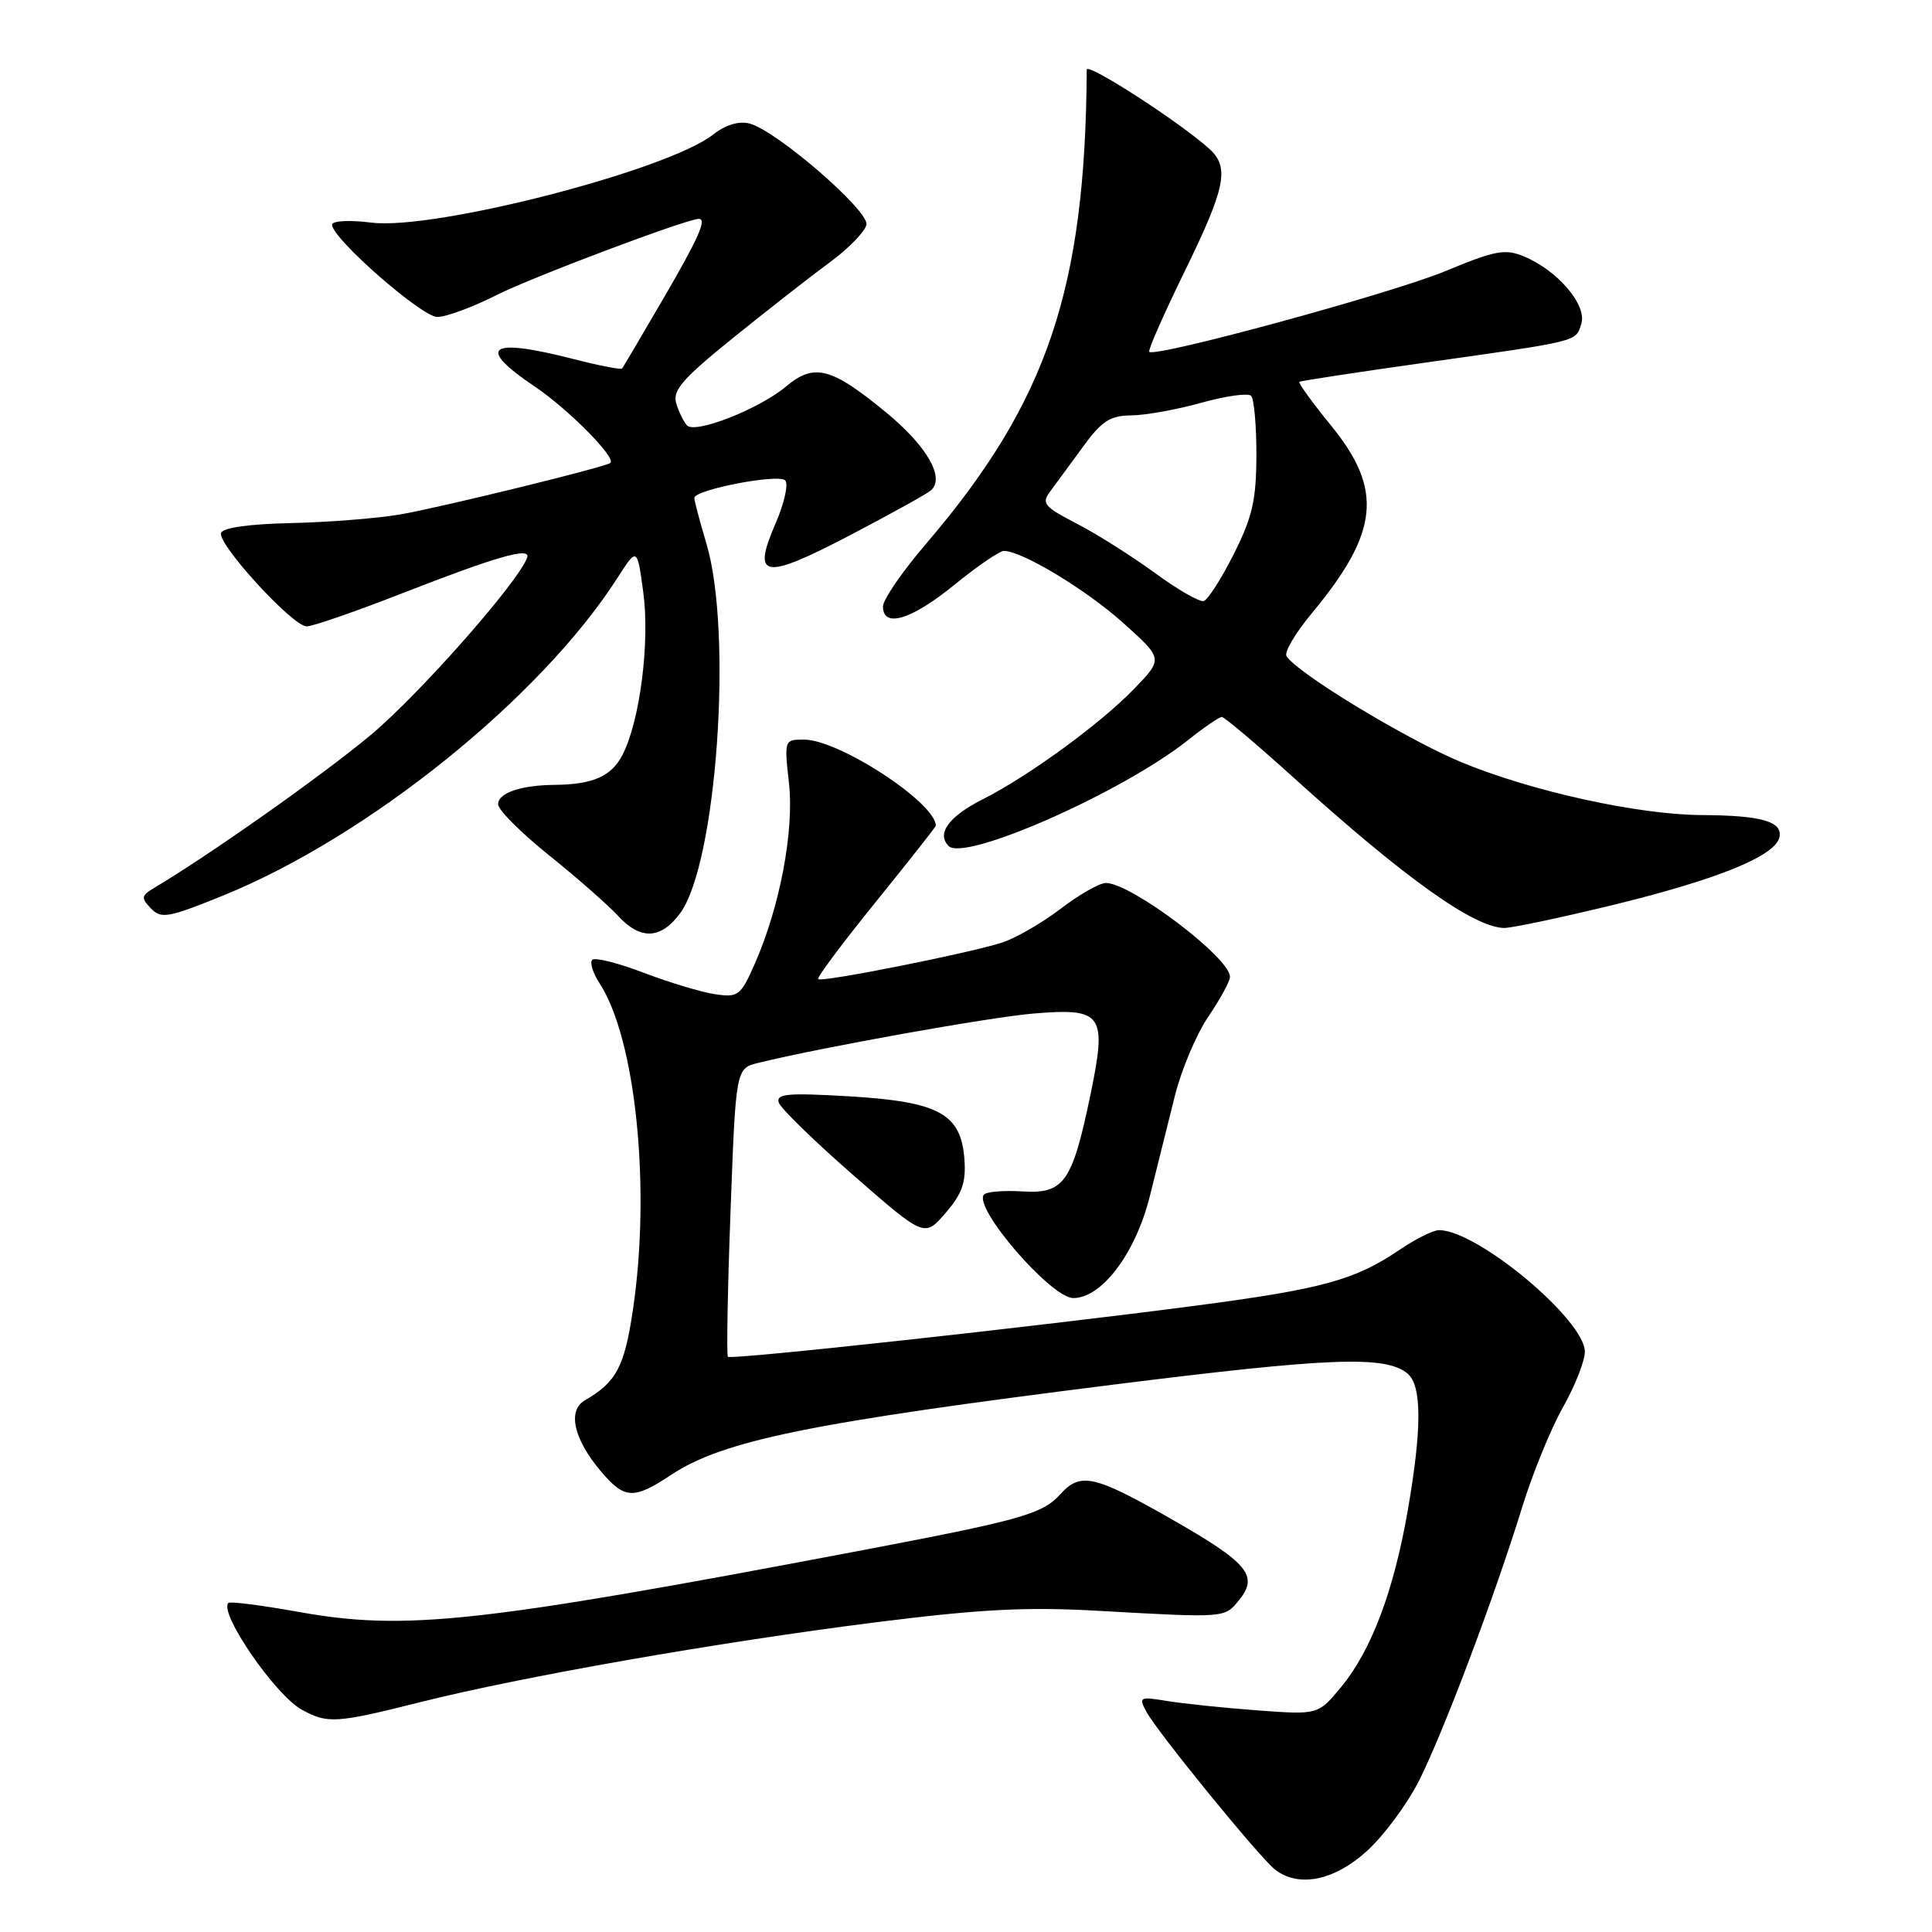 <?xml version="1.0" encoding="UTF-8" standalone="no"?>
<!DOCTYPE svg PUBLIC "-//W3C//DTD SVG 1.1//EN" "http://www.w3.org/Graphics/SVG/1.1/DTD/svg11.dtd" >
<svg xmlns="http://www.w3.org/2000/svg" xmlns:xlink="http://www.w3.org/1999/xlink" version="1.1" viewBox="0 0 256 256">
 <g >
 <path fill="currentColor"
d=" M 181.08 245.31 C 183.33 243.28 186.46 239.06 188.04 235.93 C 191.27 229.52 198.06 211.51 201.74 199.57 C 203.09 195.21 205.49 189.32 207.09 186.49 C 208.69 183.66 210.00 180.34 210.00 179.12 C 210.00 174.89 195.75 163.00 190.68 163.00 C 189.91 163.00 187.54 164.18 185.41 165.63 C 179.56 169.60 175.20 170.80 158.65 172.98 C 137.49 175.77 96.88 180.21 96.45 179.78 C 96.26 179.59 96.41 170.91 96.80 160.50 C 97.50 141.57 97.50 141.57 100.50 140.83 C 108.89 138.77 131.11 134.79 136.93 134.30 C 146.16 133.53 146.72 134.34 144.46 145.21 C 142.06 156.69 140.98 158.21 135.46 157.87 C 133.04 157.72 130.76 157.90 130.40 158.27 C 128.80 159.86 139.25 172.00 142.22 172.00 C 146.01 172.00 150.48 166.04 152.36 158.50 C 153.31 154.65 154.80 148.68 155.67 145.23 C 156.53 141.77 158.52 137.05 160.10 134.73 C 161.67 132.40 162.97 130.03 162.98 129.45 C 163.03 126.94 149.89 117.00 146.53 117.00 C 145.70 117.00 143.01 118.53 140.55 120.41 C 138.10 122.28 134.61 124.30 132.79 124.89 C 128.46 126.30 108.87 130.20 108.41 129.74 C 108.21 129.54 111.64 124.95 116.03 119.53 C 120.41 114.11 124.00 109.56 124.00 109.42 C 124.00 106.38 111.18 98.00 106.53 98.00 C 103.92 98.00 103.91 98.05 104.54 103.75 C 105.25 110.10 103.33 120.20 99.99 127.76 C 98.14 131.94 97.81 132.19 94.76 131.74 C 92.97 131.48 88.72 130.20 85.31 128.90 C 81.91 127.60 78.84 126.83 78.48 127.18 C 78.13 127.54 78.55 128.91 79.41 130.23 C 84.24 137.59 86.27 157.40 83.86 173.60 C 82.74 181.12 81.66 183.15 77.50 185.55 C 75.17 186.90 76.00 190.66 79.59 194.92 C 82.74 198.66 83.94 198.73 88.91 195.44 C 95.83 190.86 107.36 188.51 147.70 183.45 C 176.24 179.87 183.60 179.59 186.50 182.00 C 188.42 183.59 188.42 189.31 186.52 200.23 C 184.67 210.84 181.71 218.68 177.73 223.51 C 174.66 227.23 174.66 227.23 166.58 226.63 C 162.14 226.30 156.77 225.74 154.65 225.39 C 151.00 224.79 150.86 224.87 151.90 226.81 C 153.32 229.47 166.90 246.13 168.94 247.72 C 172.06 250.15 176.75 249.22 181.08 245.31 Z  M 55.71 225.54 C 69.20 222.15 95.09 217.61 116.00 214.97 C 129.87 213.22 135.99 212.90 145.50 213.44 C 162.50 214.39 162.25 214.41 164.20 212.00 C 166.81 208.77 165.37 207.07 155.03 201.18 C 145.02 195.48 143.16 195.06 140.53 197.96 C 138.11 200.64 135.40 201.40 113.50 205.56 C 63.36 215.07 53.70 216.12 39.59 213.59 C 34.69 212.71 30.49 212.17 30.26 212.40 C 28.97 213.70 36.49 224.64 40.00 226.55 C 43.42 228.42 44.51 228.35 55.71 225.54 Z  M 127.79 153.60 C 127.34 147.57 124.43 145.98 112.53 145.27 C 104.38 144.79 102.81 144.93 103.19 146.10 C 103.45 146.87 107.89 151.20 113.08 155.73 C 122.50 163.96 122.50 163.96 125.29 160.73 C 127.49 158.18 128.02 156.68 127.79 153.60 Z  M 90.13 121.00 C 94.96 114.41 97.12 83.89 93.61 72.04 C 92.72 69.07 92.00 66.34 92.00 65.98 C 92.00 64.89 103.14 62.74 104.04 63.65 C 104.50 64.12 103.93 66.66 102.79 69.30 C 99.59 76.66 101.14 76.92 112.60 70.94 C 118.05 68.09 122.89 65.40 123.38 64.96 C 125.22 63.25 122.81 59.09 117.38 54.62 C 110.16 48.68 107.88 48.08 104.17 51.20 C 100.62 54.19 92.11 57.53 91.03 56.37 C 90.59 55.89 89.94 54.57 89.60 53.43 C 89.09 51.73 90.46 50.16 97.24 44.69 C 101.78 41.03 107.52 36.54 110.00 34.72 C 112.47 32.90 114.63 30.67 114.81 29.77 C 115.16 27.91 102.83 17.25 99.29 16.36 C 97.89 16.01 96.11 16.55 94.48 17.84 C 88.46 22.57 57.61 30.53 49.25 29.50 C 46.25 29.13 44.00 29.25 44.00 29.78 C 44.00 31.59 55.88 42.00 57.95 42.00 C 59.11 42.00 62.66 40.69 65.84 39.08 C 70.51 36.72 91.01 29.00 92.60 29.00 C 93.70 29.00 92.55 31.58 87.84 39.66 C 85.01 44.52 82.57 48.65 82.43 48.83 C 82.29 49.01 79.40 48.45 76.01 47.58 C 64.74 44.69 63.00 45.93 70.86 51.22 C 75.34 54.24 81.75 60.73 80.87 61.35 C 80.06 61.93 58.18 67.29 53.00 68.17 C 49.98 68.69 43.49 69.20 38.58 69.31 C 33.03 69.43 29.52 69.92 29.29 70.62 C 28.80 72.10 38.79 83.00 40.63 83.00 C 41.42 83.00 47.12 81.03 53.28 78.62 C 65.83 73.72 70.37 72.42 69.85 73.89 C 68.69 77.13 55.52 92.06 49.10 97.41 C 42.73 102.73 27.81 113.26 20.43 117.65 C 18.71 118.68 18.66 118.97 20.00 120.37 C 21.36 121.78 22.27 121.62 29.50 118.69 C 48.73 110.90 71.58 92.52 81.80 76.60 C 84.43 72.50 84.43 72.50 85.24 78.50 C 86.13 85.09 84.79 95.57 82.48 100.03 C 81.02 102.87 78.55 103.95 73.50 104.00 C 69.00 104.04 66.00 105.07 66.00 106.57 C 66.00 107.31 69.04 110.35 72.75 113.33 C 76.46 116.31 80.61 119.95 81.96 121.42 C 84.89 124.59 87.60 124.45 90.13 121.00 Z  M 213.79 119.90 C 227.74 116.49 235.34 113.38 235.80 110.88 C 236.17 108.83 233.31 108.04 225.50 108.00 C 217.07 107.96 202.87 104.84 193.58 100.97 C 186.32 97.95 171.83 89.16 170.47 86.94 C 170.14 86.42 171.66 83.86 173.83 81.25 C 182.72 70.55 183.31 64.92 176.42 56.45 C 173.90 53.36 171.99 50.72 172.17 50.59 C 172.35 50.47 179.70 49.34 188.50 48.10 C 209.46 45.14 208.77 45.32 209.53 42.90 C 210.32 40.43 206.39 35.82 201.92 33.97 C 199.43 32.94 198.10 33.19 191.53 35.92 C 184.53 38.84 153.07 47.41 152.28 46.62 C 152.09 46.42 154.20 41.63 156.97 35.97 C 162.41 24.83 162.95 22.17 160.24 19.72 C 156.34 16.19 144.00 8.22 144.00 9.23 C 143.82 38.38 138.76 53.31 122.66 72.11 C 119.55 75.75 117.00 79.46 117.00 80.36 C 117.00 83.27 120.76 82.14 126.45 77.50 C 129.49 75.03 132.44 73.00 133.02 73.00 C 135.42 73.00 143.95 78.15 148.85 82.56 C 154.12 87.29 154.12 87.29 150.31 91.24 C 145.83 95.89 136.27 102.86 130.20 105.92 C 125.71 108.19 124.06 110.46 125.70 112.10 C 127.82 114.22 148.72 104.98 157.39 98.09 C 159.53 96.39 161.55 95.00 161.90 95.00 C 162.24 95.00 166.56 98.66 171.51 103.13 C 186.16 116.37 195.27 122.87 199.29 122.96 C 200.27 122.98 206.80 121.60 213.79 119.90 Z  M 153.00 75.90 C 149.97 73.69 145.33 70.75 142.67 69.38 C 138.32 67.13 137.97 66.70 139.17 65.10 C 139.90 64.12 141.85 61.46 143.50 59.20 C 145.99 55.78 147.08 55.07 149.93 55.04 C 151.82 55.02 156.00 54.26 159.21 53.36 C 162.43 52.46 165.38 52.05 165.78 52.45 C 166.17 52.85 166.49 56.40 166.48 60.34 C 166.46 66.27 165.95 68.52 163.48 73.42 C 161.84 76.68 160.05 79.48 159.50 79.64 C 158.95 79.80 156.03 78.12 153.00 75.90 Z "/>
</g>
</svg>